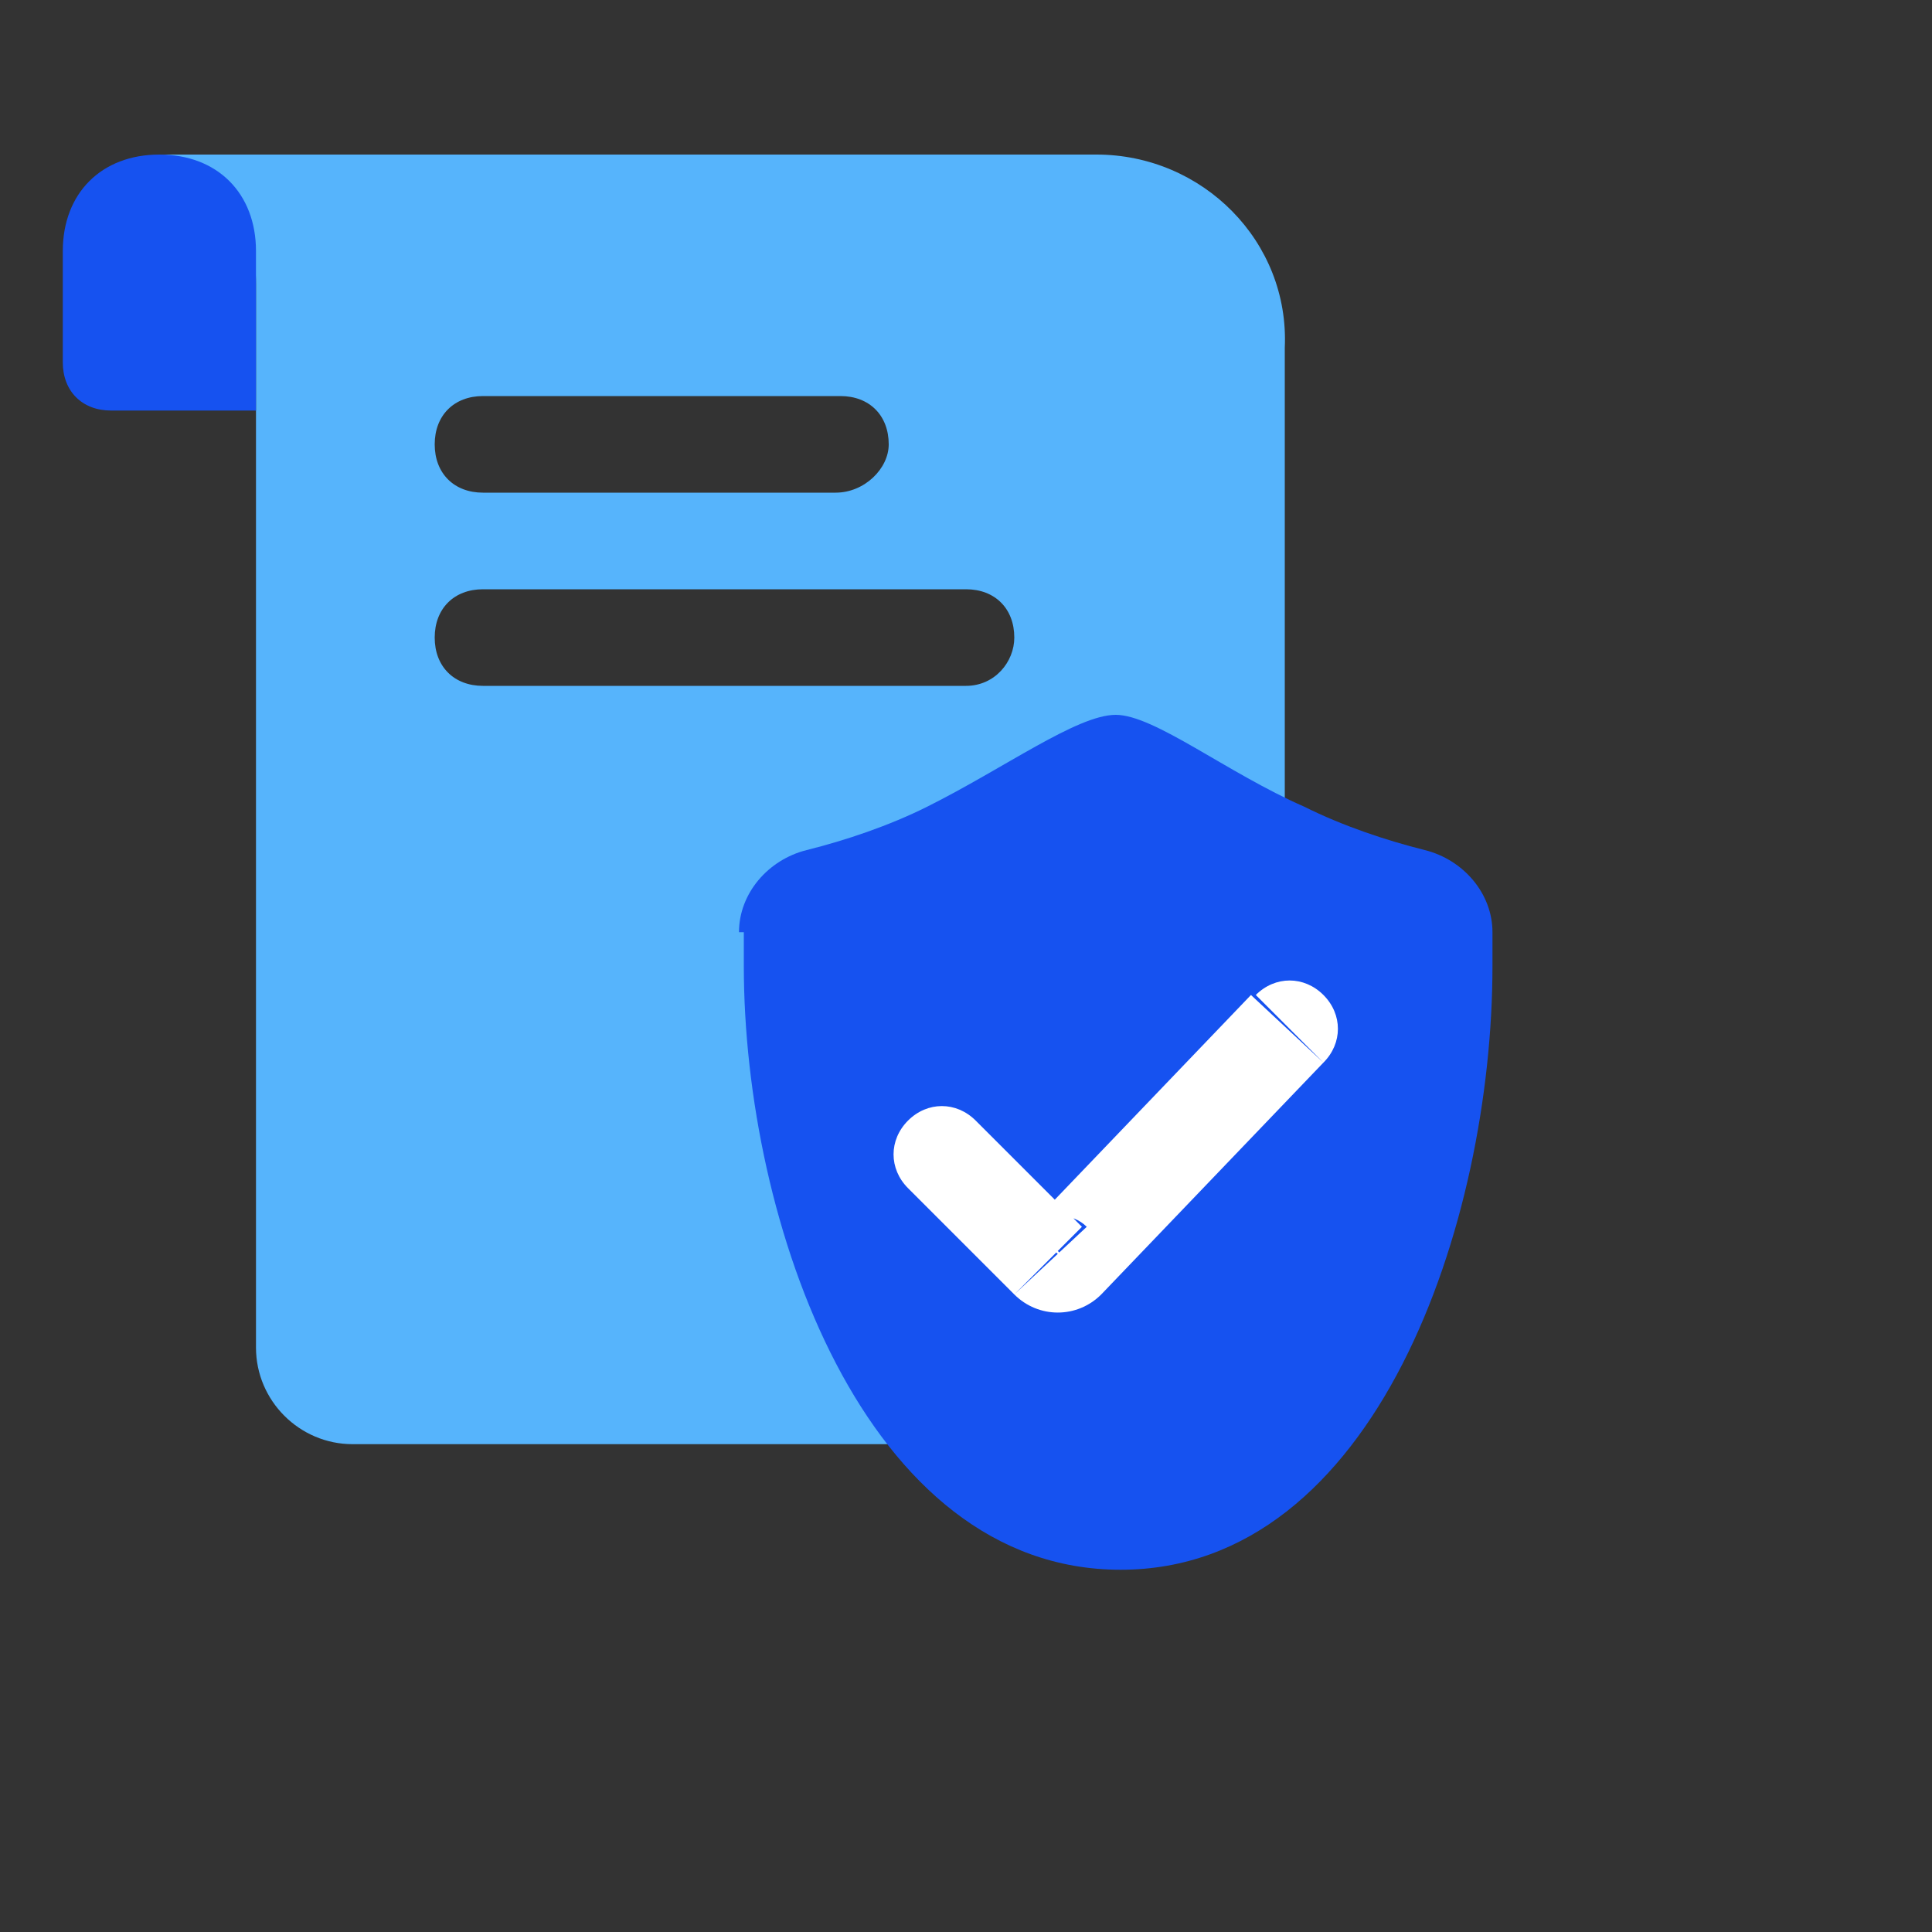 <svg width="40" height="40" viewBox="0 0 40 40" fill="none" xmlns="http://www.w3.org/2000/svg">
<rect x="0" y="0" width="40" height="40" fill="#333333" stroke="none"/>
<style type="text/css">
	.st0{fill-rule:evenodd;clip-rule:evenodd;fill:#56B4FC;}
	.st1{fill:#1652F0;}
	.st2{fill:#FFFFFF;}
</style>
<path class="st0" d="M22.7,3.2H3.3c0,0,2,0,2,2.7v22c0,1.1,0.9,2,2,2h17.3c1.1,0,2-0.9,2-2V7.2C26.7,5,24.9,3.2,22.7,3.2z M18.4,9.2
	c0-0.6-0.4-1-1-1H10c-0.6,0-1,0.4-1,1c0,0.6,0.4,1,1,1h7.3C17.9,10.2,18.4,9.7,18.4,9.2z M21,13.2c0-0.6-0.4-1-1-1H10
	c-0.6,0-1,0.4-1,1c0,0.6,0.4,1,1,1h10C20.6,14.2,21,13.7,21,13.2z"/>
<path class="st1" d="M1.3,7.5c0,0.6,0.4,1,1,1h3V5.2c0-1.2-0.8-2-2-2c-1.2,0-2,0.8-2,2V7.5z"/>
<path class="st1" d="M15.3,19.3c0-0.8,0.6-1.5,1.4-1.7c0.8-0.2,1.7-0.5,2.5-0.9c1.6-0.8,3.1-1.9,3.9-1.9s2.3,1.2,3.9,1.9
	c0.8,0.4,1.7,0.7,2.5,0.9c0.8,0.2,1.4,0.9,1.4,1.7V20c0,5.3-2.4,12.5-7.7,12.5c-5.3,0-7.8-7.2-7.8-12.5V19.3z"/>
<path class="st2" d="M27.4,22c0.4-0.4,0.4-1,0-1.4c-0.4-0.4-1-0.4-1.4,0L27.4,22z M20.2,23.2c-0.4-0.4-1-0.4-1.4,0
	c-0.4,0.4-0.4,1,0,1.4L20.2,23.2z M22.1,26.1l0.7,0.7L22.1,26.1z M25.9,20.6l-4.6,4.8l1.5,1.4l4.6-4.8L25.9,20.6z M22.4,25.4
	l-2.2-2.2l-1.4,1.4l2.2,2.2L22.4,25.4z M21.4,25.4c0.3-0.3,0.8-0.3,1.1,0L21,26.8c0.5,0.5,1.3,0.5,1.8,0L21.4,25.4z"/>
</svg>
